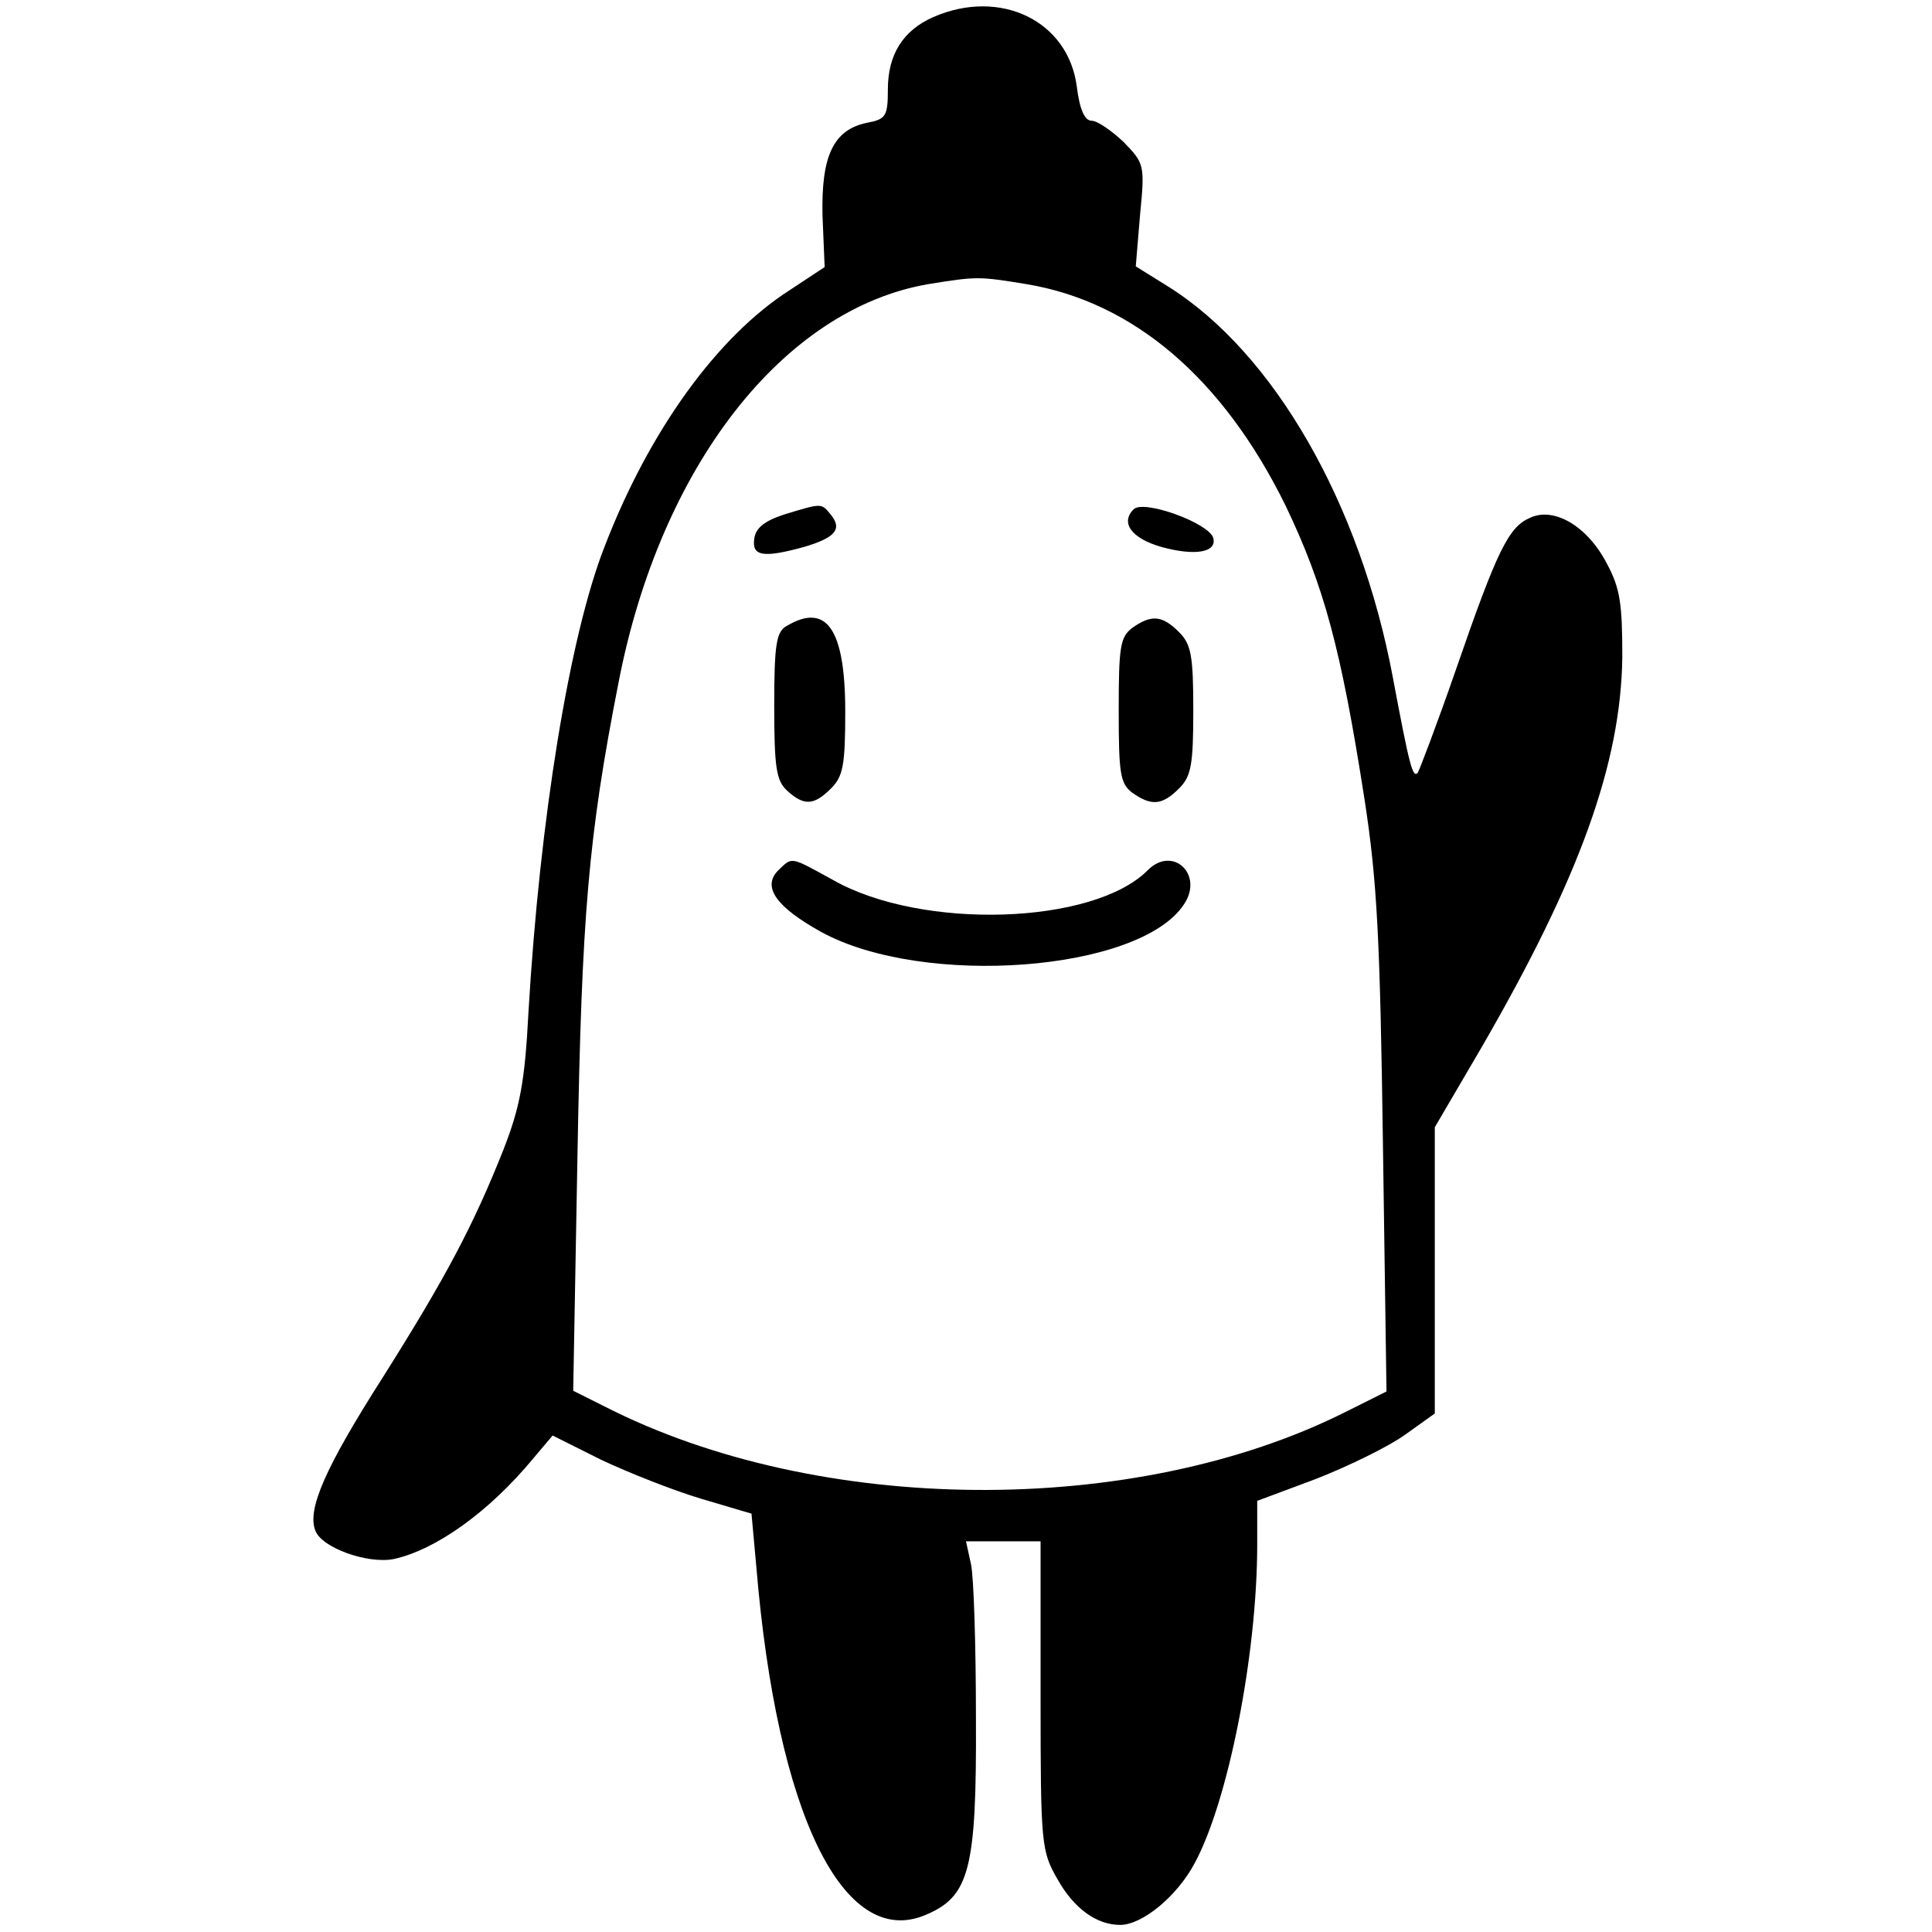 <?xml version="1.0" standalone="no"?>
<!DOCTYPE svg PUBLIC "-//W3C//DTD SVG 20010904//EN"
 "http://www.w3.org/TR/2001/REC-SVG-20010904/DTD/svg10.dtd">
<svg version="1.0" xmlns="http://www.w3.org/2000/svg"
 width="272pt" height="272pt" viewBox="0 0 272 272"
 preserveAspectRatio="xMidYMid meet">
<g transform="translate(0,272) scale(0.1,-0.1)"
fill="#000000" stroke="none">
<path d="M1314 2696 c-43 -19 -64 -53 -64 -102 0 -38 -3 -42 -30 -47 -47 -10
-64 -47 -62 -131 l3 -72 -50 -33 c-101 -65 -197 -197 -260 -361 -49 -125 -91
-382 -107 -655 -5 -98 -12 -134 -35 -193 -42 -106 -81 -180 -170 -321 -81
-127 -107 -186 -95 -216 9 -24 73 -47 110 -40 60 13 135 67 197 142 l27 32 68
-34 c38 -18 101 -43 141 -55 l71 -21 7 -77 c29 -345 122 -537 238 -488 62 26
72 64 71 276 0 102 -3 200 -7 218 l-7 32 53 0 52 0 0 -217 c0 -211 1 -219 24
-259 23 -41 55 -64 88 -64 31 0 80 40 105 87 47 87 88 293 88 449 l0 61 83 31
c46 18 103 46 125 62 l42 30 0 201 0 202 65 111 c139 240 197 401 199 551 0
75 -3 97 -22 132 -27 52 -74 80 -108 64 -30 -13 -46 -45 -104 -213 -27 -78
-52 -143 -54 -146 -7 -7 -11 6 -35 134 -46 246 -168 458 -317 551 l-45 28 6
72 c7 71 6 73 -23 103 -17 16 -37 30 -45 30 -10 0 -17 16 -21 48 -12 93 -108
139 -202 98z m131 -376 c151 -25 277 -133 365 -312 54 -113 78 -201 111 -413
18 -116 22 -199 26 -487 l5 -347 -58 -29 c-297 -149 -742 -146 -1043 8 l-44
22 6 331 c6 338 15 448 58 667 59 304 232 525 436 560 68 11 71 11 138 0z"/>
<path d="M1105 1996 c-28 -9 -41 -19 -43 -34 -4 -25 12 -28 70 -12 44 13 54
25 38 45 -14 17 -12 17 -65 1z"/>
<path d="M1596 2003 c-19 -19 -3 -41 39 -53 47 -13 79 -8 73 13 -7 21 -98 54
-112 40z"/>
<path d="M1108 1839 c-15 -8 -18 -25 -18 -113 0 -87 3 -105 18 -119 24 -22 38
-21 62 3 17 17 20 33 20 108 0 116 -26 154 -82 121z"/>
<path d="M1594 1836 c-17 -13 -19 -27 -19 -116 0 -89 2 -103 19 -116 27 -19
42 -18 66 6 17 17 20 33 20 110 0 77 -3 93 -20 110 -24 24 -39 25 -66 6z"/>
<path d="M1095 1494 c-22 -23 -2 -51 61 -86 144 -79 449 -56 511 39 28 42 -16
83 -51 48 -76 -77 -318 -85 -443 -14 -62 34 -57 33 -78 13z"/>
</g>
</svg>
